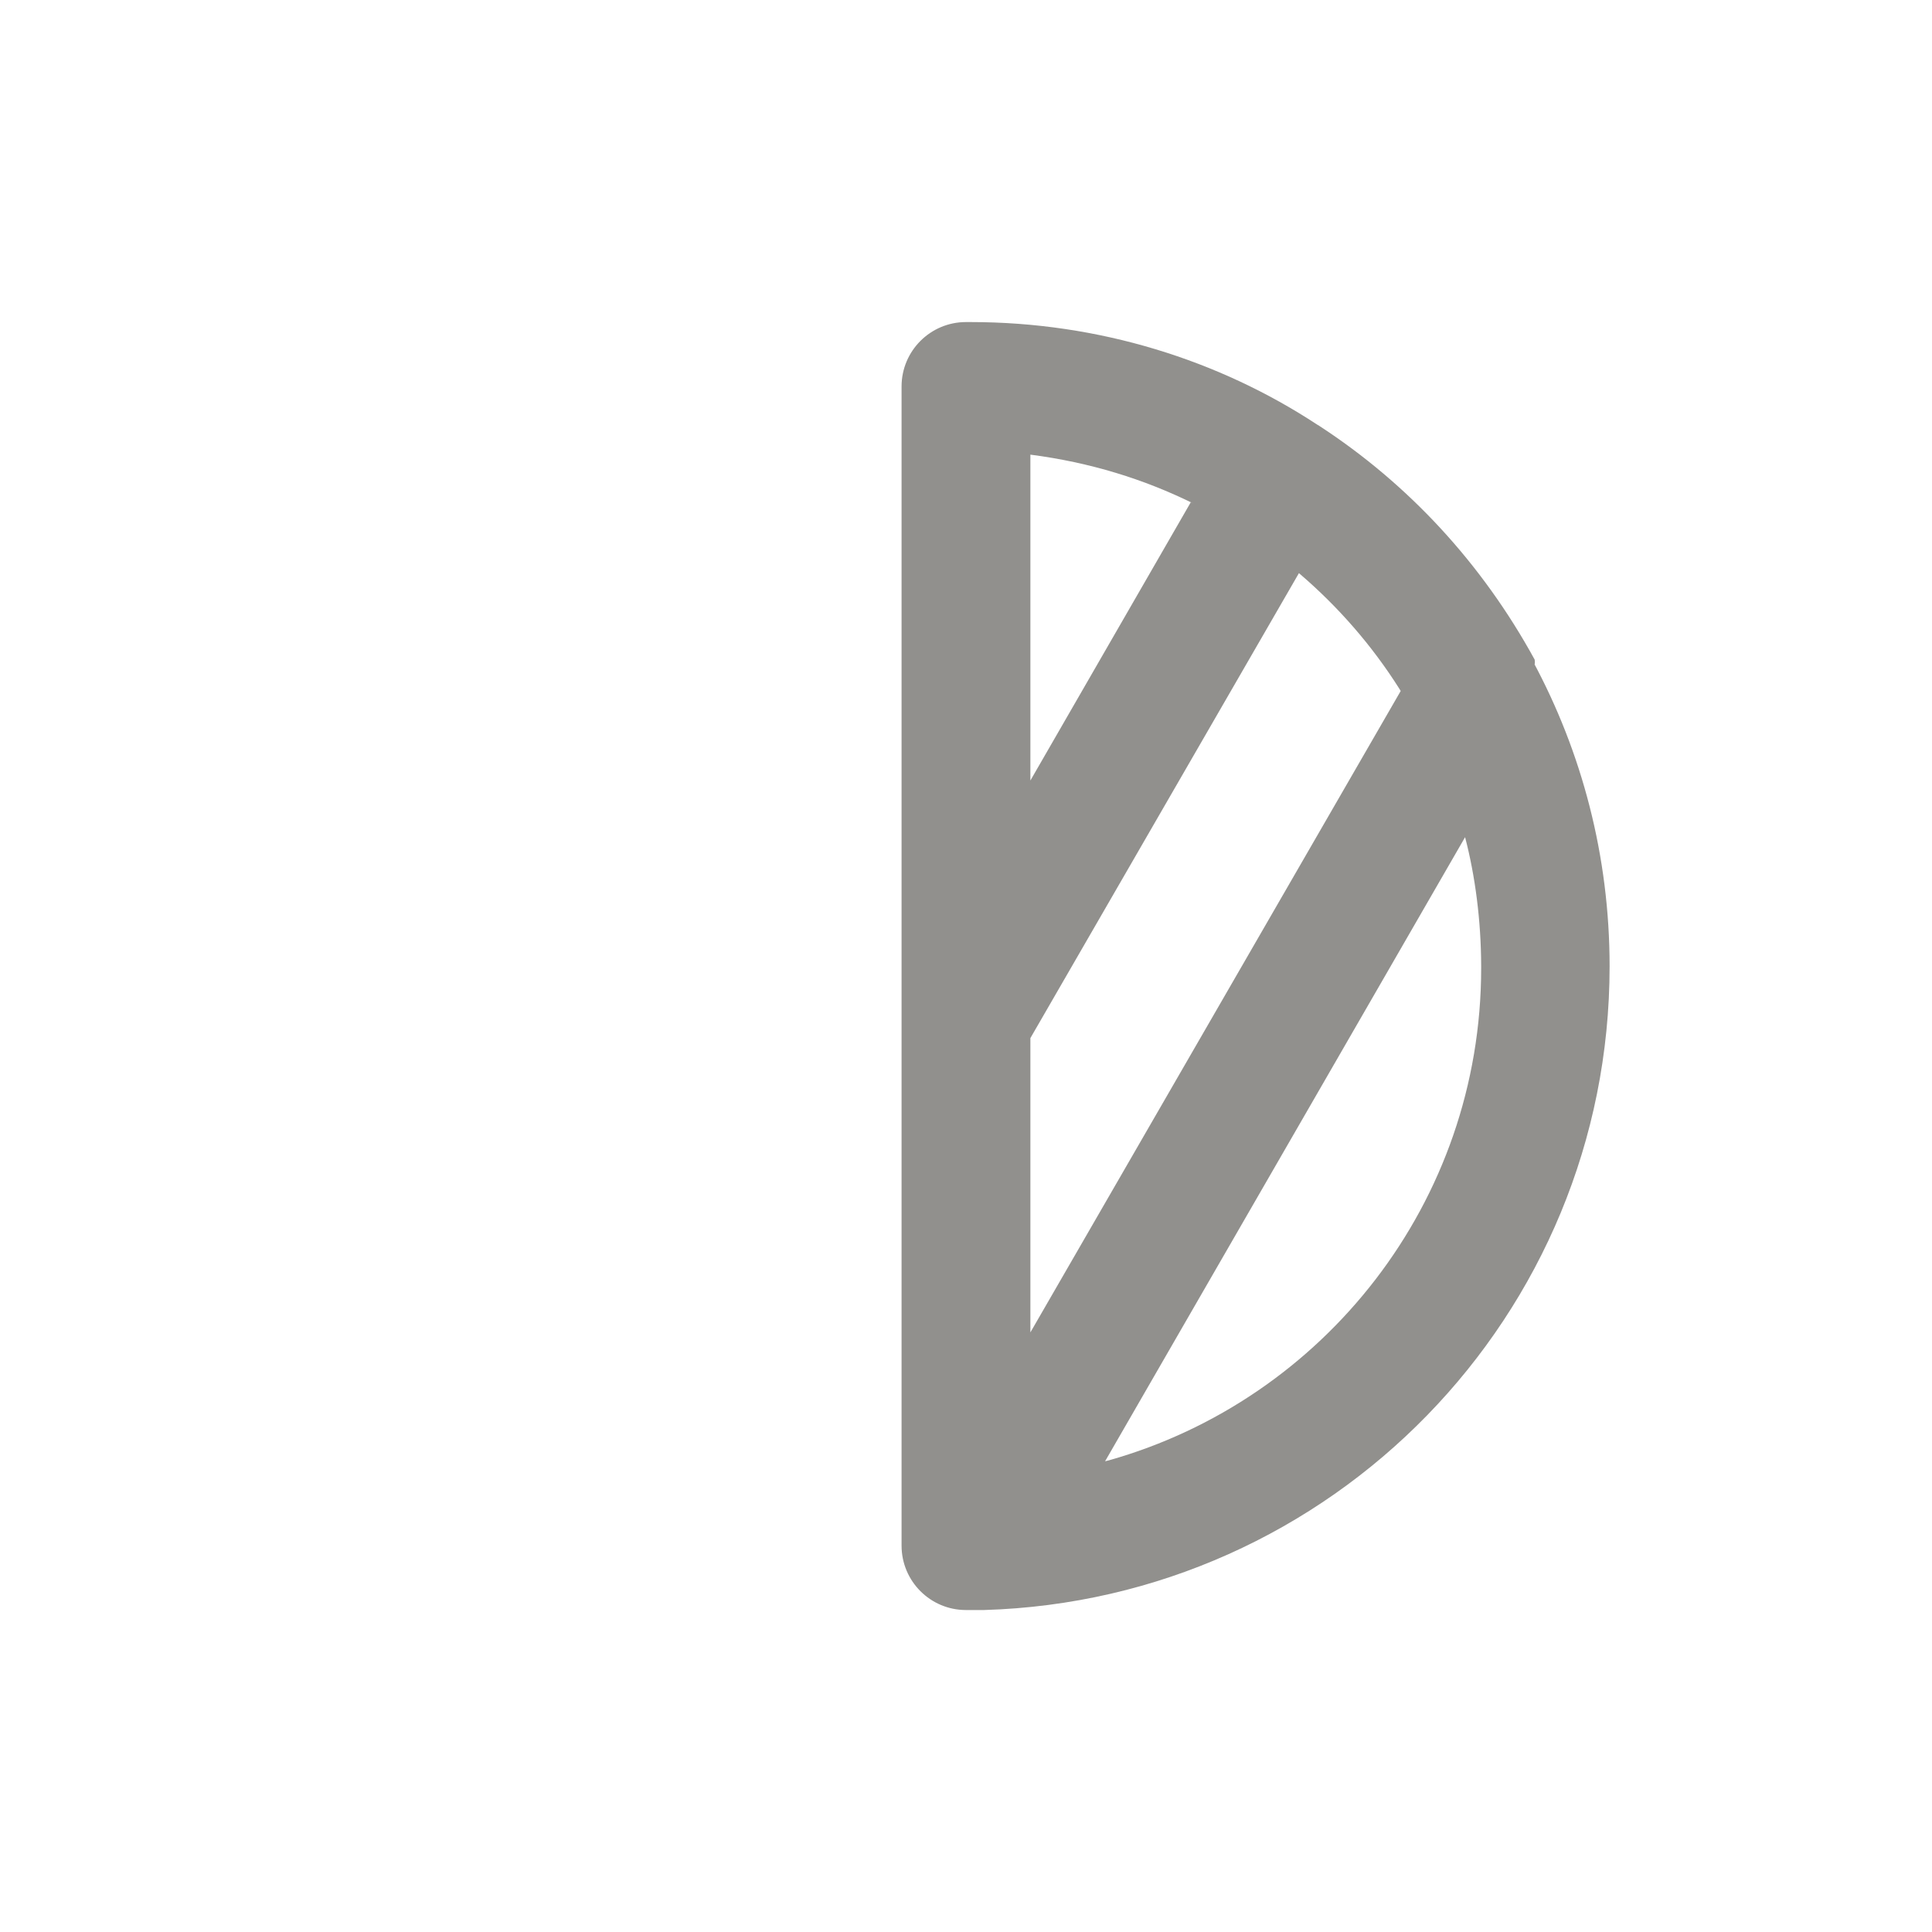 <!-- Generated by IcoMoon.io -->
<svg version="1.1" xmlns="http://www.w3.org/2000/svg" width="40" height="40" viewBox="0 0 40 40">
<title>adjust-alt</title>
<path fill="#91908d" d="M31.773 13.76v0c0.003-0.016 0.005-0.034 0.005-0.053s-0.002-0.037-0.006-0.055l0 0.002c-1.095-1.999-2.618-3.637-4.455-4.835l-0.051-0.031c-2.024-1.329-4.505-2.12-7.171-2.12-0.034 0-0.067 0-0.101 0l0.005-0c-0.736 0-1.333 0.597-1.333 1.333v0 24c0 0.736 0.597 1.333 1.333 1.333v0h0.373c7.198-0.212 12.953-6.098 12.953-13.328 0-2.285-0.575-4.436-1.588-6.316l0.035 0.071zM21.333 9.413c1.235 0.16 2.355 0.507 3.382 1.015l-0.062-0.028-3.32 5.76zM21.333 21.493l5.56-9.627c0.817 0.698 1.515 1.501 2.081 2.397l0.026 0.043-7.667 13.28zM22.88 30.253l7.453-12.92c0.209 0.8 0.33 1.718 0.333 2.665v0.002c0 0.013 0 0.028 0 0.044 0 4.851-3.262 8.939-7.712 10.192l-0.075 0.018z"></path>
</svg>
